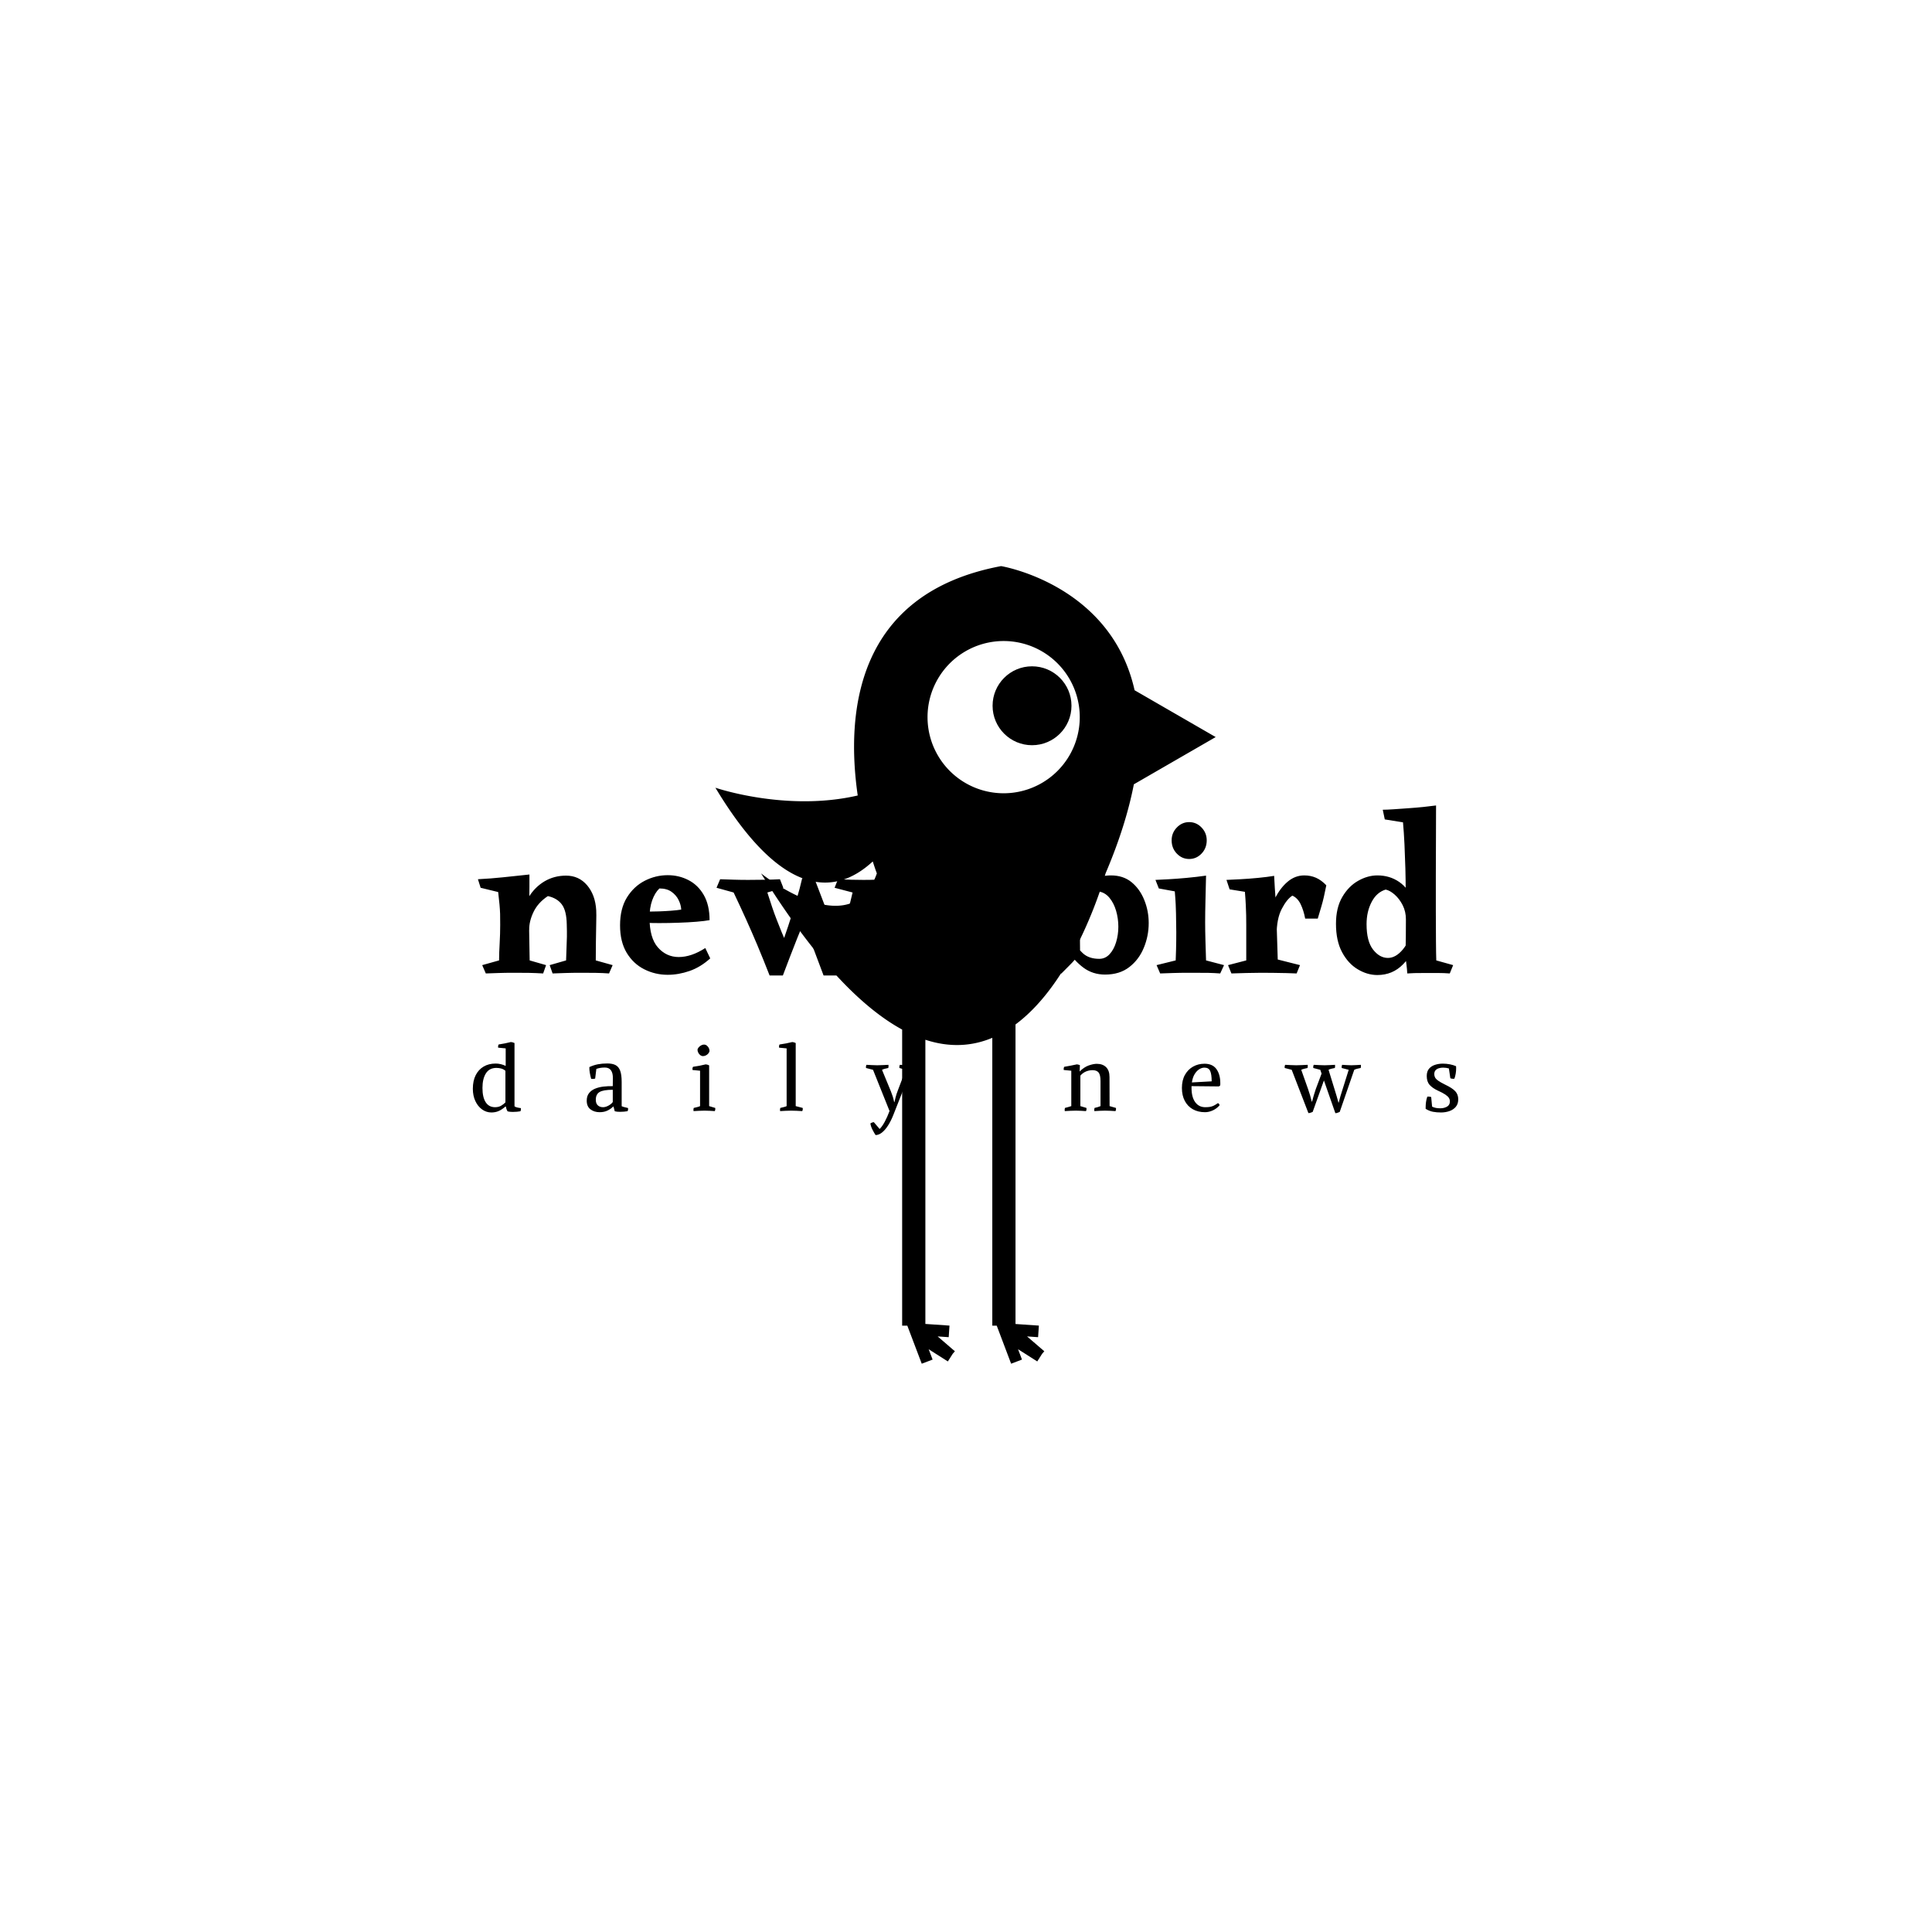 <svg xmlns="http://www.w3.org/2000/svg" version="1.1" xmlns:xlink="http://www.w3.org/1999/xlink" xmlns:svgjs="http://svgjs.dev/svgjs" width="1500" height="1500" viewBox="0 0 1500 1500"><rect width="1500" height="1500" fill="#ffffff"></rect><g transform="matrix(0.667,0,0,0.667,249.394,435.99)"><svg viewBox="0 0 396 248" data-background-color="#ffffff" preserveAspectRatio="xMidYMid meet" height="939" width="1500" xmlns="http://www.w3.org/2000/svg" xmlns:xlink="http://www.w3.org/1999/xlink"><g id="tight-bounds" transform="matrix(1,0,0,1,0.24,0.4)"><svg viewBox="0 0 395.52 247.2" height="247.2" width="395.52"><g><svg></svg></g><g><svg viewBox="0 0 395.52 247.2" height="247.2" width="395.52"><mask id="95a98975-5c6d-4d17-9c80-8aabce87812a"><rect width="640" height="400" fill="white"></rect><g transform="matrix(1,0,0,1,39.552,69.055)"><svg viewBox="0 0 316.416 109.091" height="109.091" width="316.416"><g><svg viewBox="0 0 316.416 109.091" height="109.091" width="316.416"><g><svg viewBox="0 0 316.416 109.091" height="109.091" width="316.416"><g><svg viewBox="0 0 316.416 109.091" height="109.091" width="316.416"><g id="SvgjsG1587"><svg viewBox="0 0 316.416 109.091" height="109.091" width="316.416" id="SvgjsSvg1586"><g><svg viewBox="0 0 316.416 63.396" height="63.396" width="316.416"><g transform="matrix(1,0,0,1,0,0)"><svg width="316.416" viewBox="-3.4 -41.35 224.83 45.85" height="63.396" data-palette-color="#000000"><path d="M20.2-21.75L20.2-21.75Q23.05-21.75 24.88-19.6 26.7-17.45 26.9-14.05L26.9-14.05Q26.95-13.15 26.9-11.23 26.85-9.3 26.83-7.05 26.8-4.8 26.8-2.9L26.8-2.9 30.55-1.85 29.75 0Q28.45-0.1 26.8-0.13 25.15-0.15 23.55-0.15L23.55-0.15Q21.6-0.15 20.05-0.1 18.5-0.05 17.2 0L17.2 0 16.55-1.85 20.2-2.9Q20.25-4.6 20.3-5.78 20.35-6.95 20.38-8.13 20.4-9.3 20.35-10.9L20.35-10.9Q20.3-13.95 19.25-15.35 18.2-16.75 16.15-17.2L16.15-17.2Q13.95-15.75 12.95-13.65 11.95-11.55 12-9.65L12-9.65 10.15-11.85Q10.5-14.7 11.88-16.95 13.25-19.2 15.4-20.48 17.55-21.75 20.2-21.75ZM12.05-22L12.05-22Q12.05-20.35 12.05-19.33 12.05-18.3 12.03-17.28 12-16.25 11.9-14.55L11.9-14.55 12.1-2.9 15.75-1.85 15.1 0Q13.4-0.1 11.9-0.13 10.4-0.15 8.6-0.15L8.6-0.15Q6.65-0.15 5.23-0.1 3.8-0.05 2.35 0L2.35 0 1.55-1.85 5.3-2.9Q5.3-4.5 5.43-6.68 5.55-8.85 5.55-10.8L5.55-10.8Q5.55-12.25 5.53-13.23 5.5-14.2 5.4-15.28 5.3-16.35 5.1-18.1L5.1-18.1 1.2-19.05 0.6-20.95Q3.55-21.1 6.18-21.38 8.8-21.65 12.05-22ZM42.8-21.85L42.8-21.85Q45.3-21.85 47.42-20.75 49.55-19.65 50.82-17.43 52.1-15.2 52.1-11.85L52.1-11.85Q51-11.65 49.2-11.5 47.4-11.35 45.25-11.28 43.1-11.2 40.95-11.2L40.95-11.2Q39.35-11.2 38.2-11.25 37.05-11.3 36.65-11.35L36.65-11.35 36.65-13.75Q37.2-13.75 38.32-13.75 39.45-13.75 40.85-13.8 42.25-13.85 43.57-13.95 44.9-14.05 45.8-14.2L45.8-14.2Q45.75-15.25 45.22-16.32 44.7-17.4 43.65-18.15 42.6-18.9 40.95-18.9L40.95-18.9Q39.95-17.95 39.35-16.28 38.75-14.6 38.75-12.4L38.75-12.4Q38.75-7.9 40.62-5.78 42.5-3.65 45.25-3.65L45.25-3.65Q48.05-3.65 51.15-5.65L51.15-5.65 52.25-3.35Q50.1-1.4 47.65-0.55 45.2 0.3 42.8 0.3L42.8 0.3Q40 0.3 37.57-0.93 35.15-2.15 33.67-4.6 32.2-7.05 32.2-10.7L32.2-10.7Q32.2-14.4 33.72-16.88 35.25-19.35 37.67-20.6 40.1-21.85 42.8-21.85ZM67.75-20.95L67.75-20.95 68.5-19.05 64.95-18Q65.55-16.15 66.02-14.73 66.5-13.3 67-12.03 67.5-10.75 68.09-9.28 68.7-7.8 69.59-5.85L69.59-5.85Q69.59-5.35 69.09-4.33 68.59-3.3 67.9-2.2 67.2-1.1 66.52-0.33 65.84 0.45 65.45 0.45L65.45 0.45Q64-3.25 62.75-6.23 61.5-9.2 60.22-12.03 58.95-14.85 57.45-18L57.45-18 53.65-19.05 54.45-20.95Q55.95-20.9 57.45-20.85 58.95-20.8 60.65-20.8L60.65-20.8Q65.05-20.8 67.75-20.95ZM72.7-21.2L72.7-21.2 75.4-21.15 74.95-15.85Q73.2-11.9 71.55-7.73 69.9-3.55 68.4 0.45L68.4 0.45 65.45 0.45Q66.5-1.9 67.55-4.73 68.59-7.55 69.57-10.5 70.55-13.45 71.37-16.2 72.2-18.95 72.7-21.2ZM71.45-13.75L75.4-21.15Q76.7-17.7 77.7-15.13 78.7-12.55 79.67-10.18 80.65-7.8 81.84-4.9L81.84-4.9Q81.84-4.4 81.34-3.5 80.84-2.6 80.09-1.7 79.34-0.8 78.62-0.18 77.9 0.45 77.45 0.45L77.45 0.45Q76.3-2.65 75.42-4.95 74.55-7.25 73.65-9.3 72.75-11.35 71.45-13.75L71.45-13.75ZM91.5-20.95L91.5-20.95 92.34-19.05 88.25-18Q86.75-14.65 85.42-11.68 84.09-8.7 82.87-5.78 81.65-2.85 80.34 0.45L80.34 0.45 77.45 0.45Q79.2-3.55 81-8.3 82.8-13.05 83.9-18L83.9-18 79.9-19.05 80.65-20.95Q83.75-20.8 86.3-20.8L86.3-20.8Q88-20.8 89.07-20.85 90.15-20.9 91.5-20.95ZM94.14-1.3L94.14-1.3Q94.54-3.2 94.82-4.48 95.09-5.75 95.29-7.25L95.29-7.25 97.79-7.25 98.59-3.35Q99.24-2.8 100.14-2.5 101.04-2.2 101.94-2.2L101.94-2.2Q103.19-2.2 104.17-2.8 105.14-3.4 105.14-4.65L105.14-4.65Q105.14-5.7 104.37-6.38 103.59-7.05 102.39-7.58 101.19-8.1 99.84-8.63 98.49-9.15 97.29-9.95 96.09-10.75 95.32-11.95 94.54-13.15 94.54-15L94.54-15Q94.54-17.55 95.79-19.03 97.04-20.5 99.07-21.15 101.09-21.8 103.34-21.8L103.34-21.8Q105.09-21.8 106.99-21.4 108.89-21 110.44-20.25L110.44-20.25Q110.04-18.5 109.72-17.15 109.39-15.8 109.14-14.5L109.14-14.5 106.54-14.55 105.89-17.95Q104.99-19.15 102.94-19.15L102.94-19.15Q101.84-19.15 100.92-18.65 99.99-18.15 99.99-17L99.99-17Q99.99-15.9 100.79-15.23 101.59-14.55 102.87-14.05 104.14-13.55 105.59-12.98 107.04-12.4 108.32-11.55 109.59-10.7 110.39-9.38 111.19-8.05 111.19-6L111.19-6Q111.19-3.6 109.89-2.18 108.59-0.75 106.44-0.13 104.29 0.5 101.79 0.5L101.79 0.5Q99.89 0.5 97.94 0.1 95.99-0.3 94.14-1.3ZM134.39-37.25L134.39-37.25Q134.34-35.85 134.34-34.38 134.34-32.9 134.34-31.45L134.34-31.45Q134.34-28.85 134.36-26.75 134.39-24.65 134.41-22.58 134.44-20.5 134.44-17.9L134.44-17.9Q134.44-16.85 134.44-14.93 134.44-13 134.44-10.85 134.44-8.7 134.46-6.85 134.49-5 134.49-4.1L134.49-4.1 133.39-3.15Q132.84-2.5 132.01-1.68 131.19-0.85 130.34 0L130.34 0 127.24 0Q127.34-1.3 127.39-3.4 127.44-5.5 127.49-8 127.54-10.5 127.56-13.05 127.59-15.6 127.61-17.85 127.64-20.1 127.64-21.7L127.64-21.7Q127.64-24.65 127.49-27.4 127.34-30.15 126.99-33.55L126.99-33.55 122.99-34.2 122.54-36.35Q123.39-36.4 124.86-36.45 126.34-36.5 128.09-36.63 129.84-36.75 131.51-36.9 133.19-37.05 134.39-37.25ZM141.34-21.8L141.34-21.8Q144.09-21.8 145.94-20.28 147.79-18.75 148.76-16.32 149.74-13.9 149.74-11.2L149.74-11.2Q149.74-8.35 148.66-5.73 147.59-3.1 145.44-1.43 143.29 0.25 140.04 0.25L140.04 0.25Q137.29 0.25 135.21-1.3 133.14-2.85 131.64-5.25L131.64-5.25 132.94-7.35Q133.74-5.75 135.09-4.5 136.44-3.25 138.74-3.25L138.74-3.25Q140.09-3.25 141.04-4.28 141.99-5.3 142.49-6.95 142.99-8.6 142.99-10.4L142.99-10.4Q142.99-12.2 142.49-13.93 141.99-15.65 140.99-16.85 139.99-18.05 138.49-18.25L138.49-18.25Q136.94-18 135.69-15.93 134.44-13.85 134.44-10.2L134.44-10.2 132.99-14.55Q133.49-16.5 134.56-18.15 135.64-19.8 137.34-20.8 139.04-21.8 141.34-21.8ZM162.49-21.75L162.49-21.75Q162.44-18.85 162.36-16.2 162.29-13.55 162.29-11.4L162.29-11.4Q162.29-9.55 162.36-7.15 162.44-4.75 162.49-2.9L162.49-2.9 166.49-1.85 165.64 0Q164.34-0.1 163.01-0.13 161.69-0.15 159.04-0.15L159.04-0.15Q156.59-0.15 155.21-0.1 153.84-0.05 152.29 0L152.29 0 151.49-1.85 155.74-2.9Q155.84-5.4 155.86-7.25 155.89-9.1 155.84-11.3L155.84-11.3Q155.84-12.45 155.81-13.35 155.79-14.25 155.74-15.38 155.69-16.5 155.54-18.25L155.54-18.25 151.99-18.9 151.24-20.8Q152.39-20.85 154.21-20.95 156.04-21.05 158.19-21.25 160.34-21.45 162.49-21.75ZM158.74-25.45L158.74-25.45Q157.14-25.45 155.99-26.65 154.84-27.85 154.84-29.6L154.84-29.6Q154.84-31.25 155.99-32.45 157.14-33.65 158.74-33.65L158.74-33.65Q160.34-33.65 161.49-32.45 162.64-31.25 162.64-29.6L162.64-29.6Q162.64-27.85 161.49-26.65 160.34-25.45 158.74-25.45ZM177.63-21.7L177.63-21.7Q177.68-20.55 177.78-19 177.88-17.45 177.98-16.18 178.08-14.9 178.08-14.45L178.08-14.45 178.43-3.1 183.38-1.85 182.63 0Q181.78-0.05 180.38-0.08 178.98-0.1 177.48-0.13 175.98-0.15 174.78-0.15L174.78-0.15Q173.23-0.15 171.43-0.1 169.63-0.05 168.13 0L168.13 0 167.38-1.85 171.43-2.9Q171.43-5.15 171.43-6.93 171.43-8.7 171.43-10.8L171.43-10.8Q171.43-11.95 171.41-12.93 171.38-13.9 171.33-15.13 171.28-16.35 171.13-18.15L171.13-18.15 167.73-18.7 167.03-20.8Q168.18-20.85 170.11-20.95 172.03-21.05 174.08-21.25 176.13-21.45 177.63-21.7ZM184.33-21.8L184.33-21.8Q185.73-21.8 186.93-21.28 188.13-20.75 189.23-19.6L189.23-19.6Q188.93-18.1 188.68-17 188.43-15.9 188.11-14.83 187.78-13.75 187.33-12.2L187.33-12.2 184.53-12.2Q184.18-14.05 183.51-15.43 182.83-16.8 181.68-17.3L181.68-17.3Q180.43-16.5 179.31-14.33 178.18-12.15 178.18-8.55L178.18-8.55 176.23-11.45Q176.63-14.25 177.78-16.6 178.93-18.95 180.61-20.38 182.28-21.8 184.33-21.8ZM213.63-37.35L213.63-37.35Q213.63-34.15 213.61-30.35 213.58-26.55 213.58-21.7L213.58-21.7Q213.58-17.65 213.58-13.88 213.58-10.1 213.61-7.23 213.63-4.35 213.68-2.9L213.68-2.9 217.43-1.85 216.68 0Q215.38-0.1 214.13-0.1 212.88-0.1 211.08-0.1L211.08-0.1Q209.73-0.1 208.83-0.08 207.93-0.05 207.23 0L207.23 0Q207.18-1 207.06-1.88 206.93-2.75 206.83-3.7L206.83-3.7Q206.88-5.95 206.91-8.2 206.93-10.45 206.93-12.55L206.93-12.55Q206.93-14 206.93-15.4 206.93-16.8 206.88-18.3L206.88-18.3Q206.88-20.6 206.81-23.3 206.73-26 206.61-28.7 206.48-31.4 206.28-33.6L206.28-33.6 202.23-34.25 201.78-36.4Q202.63-36.4 204.13-36.5 205.63-36.6 207.41-36.73 209.18-36.85 210.83-37.02 212.48-37.2 213.63-37.35ZM200.58-21.8L200.58-21.8Q203.33-21.8 205.43-20.35 207.53-18.9 208.48-16.25L208.48-16.25 206.93-12Q206.93-13.75 206.21-15.18 205.48-16.6 204.43-17.53 203.38-18.45 202.43-18.65L202.43-18.65Q200.43-18.05 199.31-15.9 198.18-13.75 198.18-10.95L198.18-10.95Q198.18-7.15 199.63-5.3 201.08-3.45 202.93-3.45L202.93-3.45Q204.68-3.45 206.26-5.35 207.83-7.25 208.43-10.35L208.43-10.35 209.98-8.1Q208.63-4.45 206.31-2.05 203.98 0.35 200.58 0.35L200.58 0.35Q198.33 0.35 196.21-0.93 194.08-2.2 192.73-4.73 191.38-7.25 191.38-11.05L191.38-11.05Q191.38-14.6 192.78-17 194.18-19.4 196.31-20.6 198.43-21.8 200.58-21.8Z" opacity="1" transform="matrix(1,0,0,1,0,0)" fill="black" class="wordmark-text-0" id="SvgjsPath1585" stroke-width="7" stroke="black" stroke-linejoin="round"></path></svg></g></svg></g><g transform="matrix(1,0,0,1,3.5,76.027)"><svg viewBox="0 0 309.416 33.064" height="33.064" width="309.416"><g transform="matrix(1,0,0,1,0,0)"><svg width="309.416" viewBox="-2 -41.8 550.86 59.25" height="33.064" data-palette-color="#89939e"><path d="M12.2 1L12.2 1Q9.4 1 7.08-0.68 4.75-2.35 3.38-5.3 2-8.25 2-12.05L2-12.05Q2-16.4 3.55-19.5 5.1-22.6 7.93-24.28 10.75-25.95 14.6-25.95L14.6-25.95Q16-25.95 17.43-25.6 18.85-25.25 19.95-24.7L19.95-24.7 20.1-24.7 20.1-34.3 15.95-34.7Q15.8-35.7 16.2-36.45L16.2-36.45Q19.8-37 22.95-37.8L22.95-37.8Q23.9-37.75 24.95-37.25L24.95-37.25 24.95-2.4Q25.4-2 26.45-1.75 27.5-1.5 28.45-1.4L28.45-1.4Q28.6-0.45 28.2 0.35L28.2 0.35Q27.4 0.5 26.28 0.6 25.15 0.7 24 0.7L24 0.7Q22.35 0.7 21.15 0.4L21.15 0.4Q20.75-0.25 20.53-0.9 20.3-1.55 20.2-2.25L20.2-2.25 19.95-2.25Q17.85-0.45 16.07 0.28 14.3 1 12.2 1ZM14.25-1.9L14.25-1.9Q16.2-1.9 17.6-2.73 19-3.55 19.95-4.55L19.95-4.55 19.95-21.95Q19-22.8 17.73-23.18 16.45-23.55 15-23.55L15-23.55Q11.1-23.55 9.2-20.55 7.3-17.55 7.3-12.5L7.3-12.5Q7.3-7.35 9.08-4.63 10.85-1.9 14.25-1.9ZM71.84 0.85L71.84 0.85Q68.84 0.85 66.79-0.73 64.74-2.3 64.74-5.5L64.74-5.5Q64.74-8 65.97-9.6 67.19-11.2 69.27-12.08 71.34-12.95 73.89-13.25 76.44-13.55 79.09-13.5L79.09-13.5 79.14-17.9Q79.19-20.7 78.09-22.23 76.99-23.75 74.74-23.75L74.74-23.75Q73.49-23.75 72.34-23.58 71.19-23.4 70.04-23L70.04-23 69.39-17.7Q68.99-17.5 68.29-17.48 67.59-17.45 67.19-17.5L67.19-17.5Q66.74-19.15 66.44-20.8 66.14-22.45 66.19-24L66.19-24Q68.54-25.1 70.92-25.55 73.29-26 76.09-26L76.09-26Q78.89-26 80.62-25.1 82.34-24.2 83.17-22 83.99-19.8 83.99-15.85L83.99-15.85 83.99-2.45Q84.84-2.05 85.74-1.88 86.64-1.7 87.49-1.45L87.49-1.45Q87.64-0.5 87.24 0.3L87.24 0.3Q86.44 0.45 85.32 0.55 84.19 0.65 83.04 0.65L83.04 0.65Q81.39 0.65 80.19 0.35L80.19 0.35 79.49-2.25 79.29-2.25Q78.04-0.95 76.19-0.05 74.34 0.85 71.84 0.85ZM73.74-1.9L73.74-1.9Q75.14-1.9 76.74-2.78 78.34-3.65 79.09-4.75L79.09-4.75 79.09-11.5Q73.94-11.5 71.84-10.28 69.74-9.05 69.74-6L69.74-6Q69.74-3.95 70.84-2.93 71.94-1.9 73.74-1.9ZM132.18-24.95L132.18-2.5 135.53-1.5Q135.68-0.55 135.28 0.25L135.28 0.25Q133.93 0.15 132.51 0.08 131.08 0 129.68 0L129.68 0Q128.28 0 126.63 0.08 124.98 0.15 123.58 0.25L123.58 0.25Q123.43-0.7 123.68-1.5L123.68-1.5Q124.63-1.75 125.56-1.95 126.48-2.15 127.18-2.5L127.18-2.5 127.18-22 123.03-22.4Q122.88-23.4 123.28-24.15L123.28-24.15Q125.08-24.4 126.91-24.75 128.73-25.1 130.28-25.5L130.28-25.5Q130.78-25.45 131.23-25.33 131.68-25.2 132.18-24.95L132.18-24.95ZM128.83-30.05L128.83-30.05Q127.98-30.05 127.28-30.6 126.58-31.15 126.18-31.95 125.78-32.75 125.78-33.45L125.78-33.45Q125.78-34.1 126.33-34.77 126.88-35.45 127.71-35.93 128.53-36.4 129.33-36.4L129.33-36.4Q130.23-36.4 130.93-35.83 131.63-35.25 132.01-34.48 132.38-33.7 132.38-33L132.38-33Q132.38-32.35 131.86-31.65 131.33-30.95 130.51-30.5 129.68-30.05 128.83-30.05ZM179.87-37.25L179.87-2.5 183.72-1.5Q183.87-0.55 183.47 0.25L183.47 0.25Q182.12 0.15 180.45 0.08 178.77 0 177.37 0L177.37 0Q175.97 0 174.32 0.08 172.67 0.15 171.27 0.25L171.27 0.25Q171.12-0.7 171.37-1.5L171.37-1.5Q172.32-1.75 173.25-1.95 174.17-2.15 174.87-2.5L174.87-2.5 174.87-34.3 170.72-34.7Q170.57-35.7 170.97-36.45L170.97-36.45Q172.77-36.7 174.6-37.05 176.42-37.4 177.97-37.8L177.97-37.8Q178.47-37.75 178.92-37.63 179.37-37.5 179.87-37.25L179.87-37.25ZM223.86 13.45L223.86 13.45Q223.01 12.15 222.14 10.45 221.26 8.75 221.01 7.05L221.01 7.05Q221.31 6.8 221.89 6.58 222.46 6.35 222.91 6.35L222.91 6.35 226.11 10.1Q227.46 8.8 228.89 6.18 230.31 3.55 231.56 0.2L231.56 0.2 222.46-22.5 218.61-23.5Q218.46-24.45 218.86-25.25L218.86-25.25Q220.21-25.2 221.79-25.1 223.36-25 224.76-25L224.76-25Q226.21-25 227.89-25.1 229.56-25.2 230.96-25.25L230.96-25.25Q231.11-24.3 230.86-23.5L230.86-23.5Q229.96-23.3 229.09-23.1 228.21-22.9 227.41-22.5L227.41-22.5 231.56-12.45Q231.81-11.85 232.31-10.63 232.81-9.4 233.31-7.85 233.81-6.3 234.11-4.7L234.11-4.7 234.26-4.7Q234.56-5.85 234.91-7.38 235.26-8.9 236.21-11.35L236.21-11.35 240.46-22.5 237.01-23.5Q236.86-24.45 237.26-25.25L237.26-25.25Q238.61-25.2 239.69-25.1 240.76-25 242.16-25L242.16-25Q243.61-25 244.61-25.1 245.61-25.2 247.01-25.25L247.01-25.25Q247.16-24.3 246.91-23.5L246.91-23.5Q246.01-23.3 245.09-23.1 244.16-22.9 243.46-22.5L243.46-22.5 233.66 2.35Q232.36 5.65 230.76 8.15 229.16 10.65 227.41 12.05 225.66 13.45 223.86 13.45ZM336.44-25.05L336.29-21.65 336.34-21.6Q338.74-24 341.29-24.9 343.84-25.8 345.74-25.8L345.74-25.8Q348.99-25.8 350.87-23.95 352.74-22.1 352.74-18.55L352.74-18.55 352.79-2.5 356.29-1.5Q356.44-0.55 356.04 0.25L356.04 0.25Q354.69 0.15 353.19 0.08 351.69 0 350.29 0L350.29 0Q348.89 0 347.34 0.08 345.79 0.15 344.39 0.25L344.39 0.25Q344.24-0.7 344.49-1.5L344.49-1.5Q345.49-1.7 346.27-1.95 347.04-2.2 347.79-2.5L347.79-2.5 347.79-16.3Q347.79-19.7 346.74-21 345.69-22.3 343.39-22.3L343.39-22.3Q341.54-22.3 339.79-21.58 338.04-20.85 336.69-19.3L336.69-19.3 336.69-2.5 340.04-1.5Q340.19-0.55 339.79 0.25L339.79 0.25Q338.44 0.15 337.02 0.08 335.59 0 334.19 0L334.19 0Q332.79 0 331.14 0.08 329.49 0.15 328.09 0.25L328.09 0.25Q327.94-0.7 328.19-1.5L328.19-1.5Q329.09-1.75 329.99-1.98 330.89-2.2 331.69-2.5L331.69-2.5 331.69-22 327.54-22.4Q327.39-23.4 327.79-24.15L327.79-24.15Q329.64-24.45 331.39-24.8 333.14-25.15 334.74-25.5L334.74-25.5Q335.59-25.45 336.44-25.05L336.44-25.05ZM397.93-13.5L397.93-12.5Q397.93-7.45 399.96-4.67 401.98-1.9 405.48-1.9L405.48-1.9Q407.03-1.9 408.08-2.08 409.13-2.25 410.16-2.75 411.18-3.25 412.48-4.15L412.48-4.15Q413.28-3.8 413.38-2.95L413.38-2.95Q411.83-1.15 409.68-0.15 407.53 0.85 405.33 0.85L405.33 0.85Q401.53 0.85 398.68-0.75 395.83-2.35 394.23-5.35 392.63-8.35 392.63-12.5L392.63-12.5Q392.63-16.75 394.31-19.73 395.98-22.7 398.81-24.28 401.63-25.85 405.08-25.85L405.08-25.85Q409.53-25.85 411.66-22.88 413.78-19.9 413.78-15.2L413.78-15.2Q413.78-14.85 413.78-14.55 413.78-14.25 413.73-13.9L413.73-13.9 413.03-13.35 397.93-13.5ZM405.03-23.7L405.03-23.7Q403.58-23.7 402.16-22.8 400.73-21.9 399.63-20.1 398.53-18.3 398.13-15.55L398.13-15.55 409.03-16.15Q409.03-20 408.21-21.85 407.38-23.7 405.03-23.7ZM477.17 1.4L470.87-16.65 464.67 0.7Q464.32 0.9 463.55 1.13 462.77 1.35 462.32 1.35L462.32 1.35 453.12-22.5 449.27-23.5Q449.12-24.45 449.52-25.25L449.52-25.25Q450.87-25.2 452.55-25.1 454.22-25 455.62-25L455.62-25Q457.07-25 458.8-25.1 460.52-25.2 461.92-25.25L461.92-25.25Q462.07-24.3 461.82-23.5L461.82-23.5Q460.92-23.3 460-23.08 459.07-22.85 458.37-22.5L458.37-22.5 462.07-12.05Q462.67-10.35 463.22-8.5 463.77-6.65 464.17-4.95L464.17-4.95 464.32-4.95Q464.77-6.7 465.3-8.5 465.82-10.3 466.37-11.85L466.37-11.85 469.57-20.4 468.87-22.5 465.02-23.5Q464.87-24.45 465.27-25.25L465.27-25.25Q466.62-25.2 468.22-25.1 469.82-25 471.22-25L471.22-25Q472.67-25 474.12-25.1 475.57-25.2 476.97-25.25L476.97-25.25Q477.12-24.3 476.87-23.5L476.87-23.5Q475.97-23.3 475.02-23.1 474.07-22.9 473.42-22.5L473.42-22.5 476.77-11.6Q477.32-9.75 477.87-8 478.42-6.25 478.87-4.45L478.87-4.45 479.02-4.45Q479.42-6.15 479.92-7.83 480.42-9.5 480.97-11.2L480.97-11.2 484.52-22.5 480.67-23.5Q480.52-24.45 480.92-25.25L480.92-25.25Q482.27-25.2 483.4-25.1 484.52-25 485.92-25L485.92-25Q487.37-25 488.6-25.1 489.82-25.2 491.22-25.25L491.22-25.25Q491.37-24.3 491.12-23.5L491.12-23.5Q490.17-23.3 489.25-23.1 488.32-22.9 487.57-22.5L487.57-22.5 479.57 0.7Q479.22 0.9 478.42 1.15 477.62 1.4 477.17 1.4L477.17 1.4ZM529.96-7.5L530.46-2.2Q531.51-1.7 532.59-1.5 533.66-1.3 535.01-1.3L535.01-1.3Q537.06-1.3 538.66-2.2 540.26-3.1 540.26-5.1L540.26-5.1Q540.26-6.15 539.69-7.05 539.11-7.95 537.69-8.9 536.26-9.85 533.61-11.05L533.61-11.05Q530.71-12.4 529.11-14.18 527.51-15.95 527.51-19.1L527.51-19.1Q527.51-21.65 528.79-23.13 530.06-24.6 532.09-25.25 534.11-25.9 536.36-25.9L536.36-25.9Q538.31-25.9 540.24-25.53 542.16-25.15 543.66-24.5L543.66-24.5Q543.66-24.25 543.69-23.95 543.71-23.65 543.71-23.4L543.71-23.4Q543.71-20.35 542.76-17.65L542.76-17.65Q542.56-17.6 542.39-17.57 542.21-17.55 542.01-17.55L542.01-17.55Q541.26-17.55 540.51-17.85L540.51-17.85 539.71-23.25Q539.06-23.45 538.21-23.58 537.36-23.7 536.51-23.7L536.51-23.7Q535.36-23.7 534.24-23.38 533.11-23.05 532.39-22.28 531.66-21.5 531.66-20.1L531.66-20.1Q531.66-19.15 532.09-18.3 532.51-17.45 533.79-16.53 535.06-15.6 537.61-14.35L537.61-14.35Q541.61-12.45 543.24-10.68 544.86-8.9 544.86-6.25L544.86-6.25Q544.86-3.7 543.51-2.1 542.16-0.5 539.99 0.25 537.81 1 535.36 1L535.36 1Q533.01 1 530.99 0.63 528.96 0.25 526.91-1L526.91-1 526.91-1.85Q526.91-3.2 527.09-4.63 527.26-6.05 527.81-7.7L527.81-7.7Q528.11-7.75 528.31-7.75L528.31-7.75Q529.21-7.75 529.96-7.5L529.96-7.5Z" opacity="1" transform="matrix(1,0,0,1,0,0)" fill="black" class="slogan-text-1" id="SvgjsPath1584" stroke-width="7" stroke="black" stroke-linejoin="round"></path></svg></g></svg></g></svg></g></svg></g><g></g></svg></g></svg></g></svg></g></mask><g transform="matrix(1,0,0,1,39.552,69.055)"><svg viewBox="0 0 316.416 109.091" height="109.091" width="316.416"><g><svg viewBox="0 0 316.416 109.091" height="109.091" width="316.416"><g><svg viewBox="0 0 316.416 109.091" height="109.091" width="316.416"><g><svg viewBox="0 0 316.416 109.091" height="109.091" width="316.416"><g id="textblocktransform"><svg viewBox="0 0 316.416 109.091" height="109.091" width="316.416" id="textblock"><g><svg viewBox="0 0 316.416 63.396" height="63.396" width="316.416"><g transform="matrix(1,0,0,1,0,0)"><svg width="316.416" viewBox="-3.4 -41.35 224.83 45.85" height="63.396" data-palette-color="#000000"><path d="M20.2-21.75L20.2-21.75Q23.05-21.75 24.88-19.6 26.7-17.45 26.9-14.05L26.9-14.05Q26.95-13.15 26.9-11.23 26.85-9.3 26.83-7.05 26.8-4.8 26.8-2.9L26.8-2.9 30.55-1.85 29.75 0Q28.45-0.1 26.8-0.13 25.15-0.15 23.55-0.15L23.55-0.15Q21.6-0.15 20.05-0.1 18.5-0.05 17.2 0L17.2 0 16.55-1.85 20.2-2.9Q20.25-4.6 20.3-5.78 20.35-6.95 20.38-8.13 20.4-9.3 20.35-10.9L20.35-10.9Q20.3-13.95 19.25-15.35 18.2-16.75 16.15-17.2L16.15-17.2Q13.95-15.75 12.95-13.65 11.95-11.55 12-9.65L12-9.65 10.15-11.85Q10.5-14.7 11.88-16.95 13.25-19.2 15.4-20.48 17.55-21.75 20.2-21.75ZM12.05-22L12.05-22Q12.05-20.35 12.05-19.33 12.05-18.3 12.03-17.28 12-16.25 11.9-14.55L11.9-14.55 12.1-2.9 15.75-1.85 15.1 0Q13.4-0.1 11.9-0.13 10.4-0.15 8.6-0.15L8.6-0.15Q6.65-0.15 5.23-0.1 3.8-0.05 2.35 0L2.35 0 1.55-1.85 5.3-2.9Q5.3-4.5 5.43-6.68 5.55-8.85 5.55-10.8L5.55-10.8Q5.55-12.25 5.53-13.23 5.5-14.2 5.4-15.28 5.3-16.35 5.1-18.1L5.1-18.1 1.2-19.05 0.6-20.95Q3.55-21.1 6.18-21.38 8.8-21.65 12.05-22ZM42.8-21.85L42.8-21.85Q45.3-21.85 47.42-20.75 49.55-19.65 50.82-17.43 52.1-15.2 52.1-11.85L52.1-11.85Q51-11.65 49.2-11.5 47.4-11.35 45.25-11.28 43.1-11.2 40.95-11.2L40.95-11.2Q39.35-11.2 38.2-11.25 37.05-11.3 36.65-11.35L36.65-11.35 36.65-13.75Q37.2-13.75 38.32-13.75 39.45-13.75 40.85-13.8 42.25-13.85 43.57-13.95 44.9-14.05 45.8-14.2L45.8-14.2Q45.75-15.25 45.22-16.32 44.7-17.4 43.65-18.15 42.6-18.9 40.95-18.9L40.95-18.9Q39.95-17.95 39.35-16.28 38.75-14.6 38.75-12.4L38.75-12.4Q38.75-7.9 40.62-5.78 42.5-3.65 45.25-3.65L45.25-3.65Q48.05-3.65 51.15-5.65L51.15-5.65 52.25-3.35Q50.1-1.4 47.65-0.55 45.2 0.3 42.8 0.3L42.8 0.3Q40 0.3 37.57-0.93 35.15-2.15 33.67-4.6 32.2-7.05 32.2-10.7L32.2-10.7Q32.2-14.4 33.72-16.88 35.25-19.35 37.67-20.6 40.1-21.85 42.8-21.85ZM67.75-20.95L67.75-20.95 68.5-19.05 64.95-18Q65.55-16.15 66.02-14.73 66.5-13.3 67-12.03 67.5-10.75 68.09-9.28 68.7-7.8 69.59-5.85L69.59-5.85Q69.59-5.35 69.09-4.33 68.59-3.3 67.9-2.2 67.2-1.1 66.52-0.33 65.84 0.45 65.45 0.45L65.45 0.45Q64-3.25 62.75-6.23 61.5-9.2 60.22-12.03 58.95-14.85 57.45-18L57.45-18 53.65-19.05 54.45-20.95Q55.95-20.9 57.45-20.85 58.95-20.8 60.65-20.8L60.65-20.8Q65.05-20.8 67.75-20.95ZM72.7-21.2L72.7-21.2 75.4-21.15 74.95-15.85Q73.2-11.9 71.55-7.73 69.9-3.55 68.4 0.45L68.4 0.45 65.45 0.45Q66.5-1.9 67.55-4.73 68.59-7.55 69.57-10.5 70.55-13.45 71.37-16.2 72.2-18.95 72.7-21.2ZM71.45-13.75L75.4-21.15Q76.7-17.7 77.7-15.13 78.7-12.55 79.67-10.18 80.65-7.8 81.84-4.9L81.84-4.9Q81.84-4.4 81.34-3.5 80.84-2.6 80.09-1.7 79.34-0.8 78.62-0.18 77.9 0.45 77.45 0.45L77.45 0.45Q76.3-2.65 75.42-4.95 74.55-7.25 73.65-9.3 72.75-11.35 71.45-13.75L71.45-13.75ZM91.5-20.95L91.5-20.95 92.34-19.05 88.25-18Q86.75-14.65 85.42-11.68 84.09-8.7 82.87-5.78 81.65-2.85 80.34 0.45L80.34 0.45 77.45 0.45Q79.2-3.55 81-8.3 82.8-13.05 83.9-18L83.9-18 79.9-19.05 80.65-20.95Q83.75-20.8 86.3-20.8L86.3-20.8Q88-20.8 89.07-20.85 90.15-20.9 91.5-20.95ZM94.14-1.3L94.14-1.3Q94.54-3.2 94.82-4.48 95.09-5.75 95.29-7.25L95.29-7.25 97.79-7.25 98.59-3.35Q99.24-2.8 100.14-2.5 101.04-2.2 101.94-2.2L101.94-2.2Q103.19-2.2 104.17-2.8 105.14-3.4 105.14-4.65L105.14-4.65Q105.14-5.7 104.37-6.38 103.59-7.05 102.39-7.58 101.19-8.1 99.84-8.63 98.49-9.15 97.29-9.95 96.09-10.75 95.32-11.95 94.54-13.15 94.54-15L94.54-15Q94.54-17.55 95.79-19.03 97.04-20.5 99.07-21.15 101.09-21.8 103.34-21.8L103.34-21.8Q105.09-21.8 106.99-21.4 108.89-21 110.44-20.25L110.44-20.25Q110.04-18.5 109.72-17.15 109.39-15.8 109.14-14.5L109.14-14.5 106.54-14.55 105.89-17.95Q104.99-19.15 102.94-19.15L102.94-19.15Q101.84-19.15 100.92-18.65 99.99-18.15 99.99-17L99.99-17Q99.99-15.9 100.79-15.23 101.59-14.55 102.87-14.05 104.14-13.55 105.59-12.98 107.04-12.4 108.32-11.55 109.59-10.7 110.39-9.38 111.19-8.05 111.19-6L111.19-6Q111.19-3.6 109.89-2.18 108.59-0.75 106.44-0.13 104.29 0.5 101.79 0.5L101.79 0.5Q99.89 0.5 97.94 0.1 95.99-0.3 94.14-1.3ZM134.39-37.25L134.39-37.25Q134.34-35.85 134.34-34.38 134.34-32.9 134.34-31.45L134.34-31.45Q134.34-28.85 134.36-26.75 134.39-24.65 134.41-22.58 134.44-20.5 134.44-17.9L134.44-17.9Q134.44-16.85 134.44-14.93 134.44-13 134.44-10.85 134.44-8.7 134.46-6.85 134.49-5 134.49-4.1L134.49-4.1 133.39-3.15Q132.84-2.5 132.01-1.68 131.19-0.85 130.34 0L130.34 0 127.24 0Q127.34-1.3 127.39-3.4 127.44-5.5 127.49-8 127.54-10.5 127.56-13.05 127.59-15.6 127.61-17.85 127.64-20.1 127.64-21.7L127.64-21.7Q127.64-24.65 127.49-27.4 127.34-30.15 126.99-33.55L126.99-33.55 122.99-34.2 122.54-36.35Q123.39-36.4 124.86-36.45 126.34-36.5 128.09-36.63 129.84-36.75 131.51-36.9 133.19-37.05 134.39-37.25ZM141.34-21.8L141.34-21.8Q144.09-21.8 145.94-20.28 147.79-18.75 148.76-16.32 149.74-13.9 149.74-11.2L149.74-11.2Q149.74-8.35 148.66-5.73 147.59-3.1 145.44-1.43 143.29 0.25 140.04 0.25L140.04 0.25Q137.29 0.25 135.21-1.3 133.14-2.85 131.64-5.25L131.64-5.25 132.94-7.35Q133.74-5.75 135.09-4.5 136.44-3.25 138.74-3.25L138.74-3.25Q140.09-3.25 141.04-4.28 141.99-5.3 142.49-6.95 142.99-8.6 142.99-10.4L142.99-10.4Q142.99-12.2 142.49-13.93 141.99-15.65 140.99-16.85 139.99-18.05 138.49-18.25L138.49-18.25Q136.94-18 135.69-15.93 134.44-13.85 134.44-10.2L134.44-10.2 132.99-14.55Q133.49-16.5 134.56-18.15 135.64-19.8 137.34-20.8 139.04-21.8 141.34-21.8ZM162.49-21.75L162.49-21.75Q162.44-18.85 162.36-16.2 162.29-13.55 162.29-11.4L162.29-11.4Q162.29-9.55 162.36-7.15 162.44-4.75 162.49-2.9L162.49-2.9 166.49-1.85 165.64 0Q164.34-0.1 163.01-0.13 161.69-0.15 159.04-0.15L159.04-0.15Q156.59-0.15 155.21-0.1 153.84-0.05 152.29 0L152.29 0 151.49-1.85 155.74-2.9Q155.84-5.4 155.86-7.25 155.89-9.1 155.84-11.3L155.84-11.3Q155.84-12.45 155.81-13.35 155.79-14.25 155.74-15.38 155.69-16.5 155.54-18.25L155.54-18.25 151.99-18.9 151.24-20.8Q152.39-20.85 154.21-20.95 156.04-21.05 158.19-21.25 160.34-21.45 162.49-21.75ZM158.74-25.45L158.74-25.45Q157.14-25.45 155.99-26.65 154.84-27.85 154.84-29.6L154.84-29.6Q154.84-31.25 155.99-32.45 157.14-33.65 158.74-33.65L158.74-33.65Q160.34-33.65 161.49-32.45 162.64-31.25 162.64-29.6L162.64-29.6Q162.64-27.85 161.49-26.65 160.34-25.45 158.74-25.45ZM177.63-21.7L177.63-21.7Q177.68-20.55 177.78-19 177.88-17.45 177.98-16.18 178.08-14.9 178.08-14.45L178.08-14.45 178.43-3.1 183.38-1.85 182.63 0Q181.78-0.05 180.38-0.08 178.98-0.1 177.48-0.13 175.98-0.15 174.78-0.15L174.78-0.15Q173.23-0.15 171.43-0.1 169.63-0.05 168.13 0L168.13 0 167.38-1.85 171.43-2.9Q171.43-5.15 171.43-6.93 171.43-8.7 171.43-10.8L171.43-10.8Q171.43-11.95 171.41-12.93 171.38-13.9 171.33-15.13 171.28-16.35 171.13-18.15L171.13-18.15 167.73-18.7 167.03-20.8Q168.18-20.85 170.11-20.95 172.03-21.05 174.08-21.25 176.13-21.45 177.63-21.7ZM184.33-21.8L184.33-21.8Q185.73-21.8 186.93-21.28 188.13-20.75 189.23-19.6L189.23-19.6Q188.93-18.1 188.68-17 188.43-15.9 188.11-14.83 187.78-13.75 187.33-12.2L187.33-12.2 184.53-12.2Q184.18-14.05 183.51-15.43 182.83-16.8 181.68-17.3L181.68-17.3Q180.43-16.5 179.31-14.33 178.18-12.15 178.18-8.55L178.18-8.55 176.23-11.45Q176.63-14.25 177.78-16.6 178.93-18.95 180.61-20.38 182.28-21.8 184.33-21.8ZM213.63-37.35L213.63-37.35Q213.63-34.15 213.61-30.35 213.58-26.55 213.58-21.7L213.58-21.7Q213.58-17.65 213.58-13.88 213.58-10.1 213.61-7.23 213.63-4.35 213.68-2.9L213.68-2.9 217.43-1.85 216.68 0Q215.38-0.1 214.13-0.1 212.88-0.1 211.08-0.1L211.08-0.1Q209.73-0.1 208.83-0.08 207.93-0.05 207.23 0L207.23 0Q207.18-1 207.06-1.88 206.93-2.75 206.83-3.7L206.83-3.7Q206.88-5.95 206.91-8.2 206.93-10.45 206.93-12.55L206.93-12.55Q206.93-14 206.93-15.4 206.93-16.8 206.88-18.3L206.88-18.3Q206.88-20.6 206.81-23.3 206.73-26 206.61-28.7 206.48-31.4 206.28-33.6L206.28-33.6 202.23-34.25 201.78-36.4Q202.63-36.4 204.13-36.5 205.63-36.6 207.41-36.73 209.18-36.85 210.83-37.02 212.48-37.2 213.63-37.35ZM200.58-21.8L200.58-21.8Q203.33-21.8 205.43-20.35 207.53-18.9 208.48-16.25L208.48-16.25 206.93-12Q206.93-13.75 206.21-15.18 205.48-16.6 204.43-17.53 203.38-18.45 202.43-18.65L202.43-18.65Q200.43-18.05 199.31-15.9 198.18-13.75 198.18-10.95L198.18-10.95Q198.18-7.15 199.63-5.3 201.08-3.45 202.93-3.45L202.93-3.45Q204.68-3.45 206.26-5.35 207.83-7.25 208.43-10.35L208.43-10.35 209.98-8.1Q208.63-4.45 206.31-2.05 203.98 0.35 200.58 0.35L200.58 0.35Q198.33 0.35 196.21-0.93 194.08-2.2 192.73-4.73 191.38-7.25 191.38-11.05L191.38-11.05Q191.38-14.6 192.78-17 194.18-19.4 196.31-20.6 198.43-21.8 200.58-21.8Z" opacity="1" transform="matrix(1,0,0,1,0,0)" fill="#000000" class="wordmark-text-0" data-fill-palette-color="primary" id="text-0"></path></svg></g></svg></g><g transform="matrix(1,0,0,1,3.5,76.027)"><svg viewBox="0 0 309.416 33.064" height="33.064" width="309.416"><g transform="matrix(1,0,0,1,0,0)"><svg width="309.416" viewBox="-2 -41.8 550.86 59.25" height="33.064" data-palette-color="#89939e"><path d="M12.2 1L12.2 1Q9.4 1 7.08-0.68 4.75-2.35 3.38-5.3 2-8.25 2-12.05L2-12.05Q2-16.4 3.55-19.5 5.1-22.6 7.93-24.28 10.75-25.95 14.6-25.95L14.6-25.95Q16-25.95 17.43-25.6 18.85-25.25 19.95-24.7L19.95-24.7 20.1-24.7 20.1-34.3 15.95-34.7Q15.8-35.7 16.2-36.45L16.2-36.45Q19.8-37 22.95-37.8L22.95-37.8Q23.9-37.75 24.95-37.25L24.95-37.25 24.95-2.4Q25.4-2 26.45-1.75 27.5-1.5 28.45-1.4L28.45-1.4Q28.6-0.45 28.2 0.35L28.2 0.35Q27.4 0.5 26.28 0.6 25.15 0.7 24 0.7L24 0.7Q22.35 0.7 21.15 0.4L21.15 0.4Q20.75-0.25 20.53-0.9 20.3-1.55 20.2-2.25L20.2-2.25 19.95-2.25Q17.85-0.45 16.07 0.28 14.3 1 12.2 1ZM14.25-1.9L14.25-1.9Q16.2-1.9 17.6-2.73 19-3.55 19.95-4.55L19.95-4.55 19.95-21.95Q19-22.8 17.73-23.18 16.45-23.55 15-23.55L15-23.55Q11.1-23.55 9.2-20.55 7.3-17.55 7.3-12.5L7.3-12.5Q7.3-7.35 9.08-4.63 10.85-1.9 14.25-1.9ZM71.84 0.85L71.84 0.85Q68.84 0.85 66.79-0.73 64.74-2.3 64.74-5.5L64.74-5.5Q64.74-8 65.97-9.6 67.19-11.2 69.27-12.08 71.34-12.95 73.89-13.25 76.44-13.55 79.09-13.5L79.09-13.5 79.14-17.9Q79.19-20.7 78.09-22.23 76.99-23.75 74.74-23.75L74.74-23.75Q73.49-23.75 72.34-23.58 71.19-23.4 70.04-23L70.04-23 69.39-17.7Q68.99-17.5 68.29-17.48 67.59-17.45 67.19-17.5L67.19-17.5Q66.74-19.15 66.44-20.8 66.14-22.45 66.19-24L66.19-24Q68.54-25.1 70.92-25.55 73.29-26 76.09-26L76.09-26Q78.89-26 80.62-25.1 82.34-24.2 83.17-22 83.99-19.8 83.99-15.85L83.99-15.85 83.99-2.45Q84.84-2.05 85.74-1.88 86.64-1.7 87.49-1.45L87.49-1.45Q87.64-0.5 87.24 0.3L87.24 0.3Q86.44 0.45 85.32 0.55 84.19 0.65 83.04 0.65L83.04 0.65Q81.39 0.65 80.19 0.35L80.19 0.35 79.49-2.25 79.29-2.25Q78.04-0.95 76.19-0.05 74.34 0.85 71.84 0.85ZM73.74-1.9L73.74-1.9Q75.14-1.9 76.74-2.78 78.34-3.65 79.09-4.75L79.09-4.75 79.09-11.5Q73.94-11.5 71.84-10.28 69.74-9.05 69.74-6L69.74-6Q69.74-3.95 70.84-2.93 71.94-1.9 73.74-1.9ZM132.18-24.95L132.18-2.5 135.53-1.5Q135.68-0.55 135.28 0.25L135.28 0.25Q133.93 0.15 132.51 0.08 131.08 0 129.68 0L129.68 0Q128.28 0 126.63 0.08 124.98 0.15 123.58 0.25L123.58 0.25Q123.43-0.7 123.68-1.5L123.68-1.5Q124.63-1.75 125.56-1.95 126.48-2.15 127.18-2.5L127.18-2.5 127.18-22 123.03-22.4Q122.88-23.4 123.28-24.15L123.28-24.15Q125.08-24.4 126.91-24.75 128.73-25.1 130.28-25.5L130.28-25.5Q130.78-25.45 131.23-25.33 131.68-25.2 132.18-24.95L132.18-24.95ZM128.83-30.05L128.83-30.05Q127.98-30.05 127.28-30.6 126.58-31.15 126.18-31.95 125.78-32.75 125.78-33.45L125.78-33.45Q125.78-34.1 126.33-34.77 126.88-35.45 127.71-35.93 128.53-36.4 129.33-36.4L129.33-36.4Q130.23-36.4 130.93-35.83 131.63-35.25 132.01-34.48 132.38-33.7 132.38-33L132.38-33Q132.38-32.35 131.86-31.65 131.33-30.95 130.51-30.5 129.68-30.05 128.83-30.05ZM179.87-37.25L179.87-2.5 183.72-1.5Q183.87-0.55 183.47 0.25L183.47 0.25Q182.12 0.15 180.45 0.08 178.77 0 177.37 0L177.37 0Q175.97 0 174.32 0.08 172.67 0.15 171.27 0.25L171.27 0.25Q171.12-0.7 171.37-1.5L171.37-1.5Q172.32-1.75 173.25-1.95 174.17-2.15 174.87-2.5L174.87-2.5 174.87-34.3 170.72-34.7Q170.57-35.7 170.97-36.45L170.97-36.45Q172.77-36.7 174.6-37.05 176.42-37.4 177.97-37.8L177.97-37.8Q178.47-37.75 178.92-37.63 179.37-37.5 179.87-37.25L179.87-37.25ZM223.86 13.45L223.86 13.45Q223.01 12.15 222.14 10.45 221.26 8.75 221.01 7.05L221.01 7.05Q221.31 6.8 221.89 6.58 222.46 6.35 222.91 6.35L222.91 6.35 226.11 10.1Q227.46 8.8 228.89 6.18 230.31 3.55 231.56 0.2L231.56 0.2 222.46-22.5 218.61-23.5Q218.46-24.45 218.86-25.25L218.86-25.25Q220.21-25.2 221.79-25.1 223.36-25 224.76-25L224.76-25Q226.21-25 227.89-25.1 229.56-25.2 230.96-25.25L230.96-25.25Q231.11-24.3 230.86-23.5L230.86-23.5Q229.96-23.3 229.09-23.1 228.21-22.9 227.41-22.5L227.41-22.5 231.56-12.45Q231.81-11.85 232.31-10.63 232.81-9.4 233.31-7.85 233.81-6.3 234.11-4.7L234.11-4.7 234.26-4.7Q234.56-5.85 234.91-7.38 235.26-8.9 236.21-11.35L236.21-11.35 240.46-22.5 237.01-23.5Q236.86-24.45 237.26-25.25L237.26-25.25Q238.61-25.2 239.69-25.1 240.76-25 242.16-25L242.16-25Q243.61-25 244.61-25.1 245.61-25.2 247.01-25.25L247.01-25.25Q247.16-24.3 246.91-23.5L246.91-23.5Q246.01-23.3 245.09-23.1 244.16-22.9 243.46-22.5L243.46-22.5 233.66 2.35Q232.36 5.65 230.76 8.15 229.16 10.65 227.41 12.05 225.66 13.45 223.86 13.45ZM336.44-25.05L336.29-21.65 336.34-21.6Q338.74-24 341.29-24.9 343.84-25.8 345.74-25.8L345.74-25.8Q348.99-25.8 350.87-23.95 352.74-22.1 352.74-18.55L352.74-18.55 352.79-2.5 356.29-1.5Q356.44-0.55 356.04 0.25L356.04 0.25Q354.69 0.15 353.19 0.08 351.69 0 350.29 0L350.29 0Q348.89 0 347.34 0.08 345.79 0.15 344.39 0.25L344.39 0.25Q344.24-0.7 344.49-1.5L344.49-1.5Q345.49-1.7 346.27-1.95 347.04-2.2 347.79-2.5L347.79-2.5 347.79-16.3Q347.79-19.7 346.74-21 345.69-22.3 343.39-22.3L343.39-22.3Q341.54-22.3 339.79-21.58 338.04-20.85 336.69-19.3L336.69-19.3 336.69-2.5 340.04-1.5Q340.19-0.55 339.79 0.25L339.79 0.25Q338.44 0.15 337.02 0.08 335.59 0 334.19 0L334.19 0Q332.79 0 331.14 0.08 329.49 0.15 328.09 0.25L328.09 0.25Q327.94-0.7 328.19-1.5L328.19-1.5Q329.09-1.75 329.99-1.98 330.89-2.2 331.69-2.5L331.69-2.5 331.69-22 327.54-22.4Q327.39-23.4 327.79-24.15L327.79-24.15Q329.64-24.45 331.39-24.8 333.14-25.15 334.74-25.5L334.74-25.5Q335.59-25.45 336.44-25.05L336.44-25.05ZM397.93-13.5L397.93-12.5Q397.93-7.45 399.96-4.67 401.98-1.9 405.48-1.9L405.48-1.9Q407.03-1.9 408.08-2.08 409.13-2.25 410.16-2.75 411.18-3.25 412.48-4.15L412.48-4.15Q413.28-3.8 413.38-2.95L413.38-2.95Q411.83-1.15 409.68-0.15 407.53 0.85 405.33 0.85L405.33 0.85Q401.53 0.85 398.68-0.75 395.83-2.35 394.23-5.35 392.63-8.35 392.63-12.5L392.63-12.5Q392.63-16.75 394.31-19.73 395.98-22.7 398.81-24.28 401.63-25.85 405.08-25.85L405.08-25.85Q409.53-25.85 411.66-22.88 413.78-19.9 413.78-15.2L413.78-15.2Q413.78-14.85 413.78-14.55 413.78-14.25 413.73-13.9L413.73-13.9 413.03-13.35 397.93-13.5ZM405.03-23.7L405.03-23.7Q403.58-23.7 402.16-22.8 400.73-21.9 399.63-20.1 398.53-18.3 398.13-15.55L398.13-15.55 409.03-16.15Q409.03-20 408.21-21.85 407.38-23.7 405.03-23.7ZM477.17 1.4L470.87-16.65 464.67 0.7Q464.32 0.9 463.55 1.13 462.77 1.35 462.32 1.35L462.32 1.35 453.12-22.5 449.27-23.5Q449.12-24.45 449.52-25.25L449.52-25.25Q450.87-25.2 452.55-25.1 454.22-25 455.62-25L455.62-25Q457.07-25 458.8-25.1 460.52-25.2 461.92-25.25L461.92-25.25Q462.07-24.3 461.82-23.5L461.82-23.5Q460.92-23.3 460-23.08 459.07-22.85 458.37-22.5L458.37-22.5 462.07-12.05Q462.67-10.35 463.22-8.5 463.77-6.65 464.17-4.95L464.17-4.95 464.32-4.95Q464.77-6.7 465.3-8.5 465.82-10.3 466.37-11.85L466.37-11.85 469.57-20.4 468.87-22.5 465.02-23.5Q464.87-24.45 465.27-25.25L465.27-25.25Q466.62-25.2 468.22-25.1 469.82-25 471.22-25L471.22-25Q472.67-25 474.12-25.1 475.57-25.2 476.97-25.25L476.97-25.25Q477.12-24.3 476.87-23.5L476.87-23.5Q475.97-23.3 475.02-23.1 474.07-22.9 473.42-22.5L473.42-22.5 476.77-11.6Q477.32-9.75 477.87-8 478.42-6.25 478.87-4.45L478.87-4.45 479.02-4.45Q479.42-6.15 479.92-7.83 480.42-9.5 480.97-11.2L480.97-11.2 484.52-22.5 480.67-23.5Q480.52-24.45 480.92-25.25L480.92-25.25Q482.27-25.2 483.4-25.1 484.52-25 485.92-25L485.92-25Q487.37-25 488.6-25.1 489.82-25.2 491.22-25.25L491.22-25.25Q491.37-24.3 491.12-23.5L491.12-23.5Q490.17-23.3 489.25-23.1 488.32-22.9 487.57-22.5L487.57-22.5 479.57 0.7Q479.22 0.9 478.42 1.15 477.62 1.4 477.17 1.4L477.17 1.4ZM529.96-7.5L530.46-2.2Q531.51-1.7 532.59-1.5 533.66-1.3 535.01-1.3L535.01-1.3Q537.06-1.3 538.66-2.2 540.26-3.1 540.26-5.1L540.26-5.1Q540.26-6.15 539.69-7.05 539.11-7.95 537.69-8.9 536.26-9.85 533.61-11.05L533.61-11.05Q530.71-12.4 529.11-14.18 527.51-15.95 527.51-19.1L527.51-19.1Q527.51-21.65 528.79-23.13 530.06-24.6 532.09-25.25 534.11-25.9 536.36-25.9L536.36-25.9Q538.31-25.9 540.24-25.53 542.16-25.15 543.66-24.5L543.66-24.5Q543.66-24.25 543.69-23.95 543.71-23.65 543.71-23.4L543.71-23.4Q543.71-20.35 542.76-17.65L542.76-17.65Q542.56-17.6 542.39-17.57 542.21-17.55 542.01-17.55L542.01-17.55Q541.26-17.55 540.51-17.85L540.51-17.85 539.71-23.25Q539.06-23.45 538.21-23.58 537.36-23.7 536.51-23.7L536.51-23.7Q535.36-23.7 534.24-23.38 533.11-23.05 532.39-22.28 531.66-21.5 531.66-20.1L531.66-20.1Q531.66-19.15 532.09-18.3 532.51-17.45 533.79-16.53 535.06-15.6 537.61-14.35L537.61-14.35Q541.61-12.45 543.24-10.68 544.86-8.9 544.86-6.25L544.86-6.25Q544.86-3.7 543.51-2.1 542.16-0.5 539.99 0.25 537.81 1 535.36 1L535.36 1Q533.01 1 530.99 0.63 528.96 0.25 526.91-1L526.91-1 526.91-1.85Q526.91-3.2 527.09-4.63 527.26-6.05 527.81-7.7L527.81-7.7Q528.11-7.75 528.31-7.75L528.31-7.75Q529.21-7.75 529.96-7.5L529.96-7.5Z" opacity="1" transform="matrix(1,0,0,1,0,0)" fill="#000000" class="slogan-text-1" data-fill-palette-color="secondary" id="text-1"></path></svg></g></svg></g></svg></g></svg></g><g></g></svg></g></svg></g></svg></g><g mask="url(#95a98975-5c6d-4d17-9c80-8aabce87812a)"><g transform="matrix(3.567, 0, 0, 3.567, 120.862, 1)"><svg xmlns="http://www.w3.org/2000/svg" xmlns:xlink="http://www.w3.org/1999/xlink" version="1.1" x="0" y="0" viewBox="24.883 14.258 43.117 68.742" enable-background="new 0 0 100 100" xml:space="preserve" height="68.742" width="43.117" class="icon-none" data-fill-palette-color="accent" id="none"><g fill="#000000" data-fill-palette-color="accent"><path fill="none" d="M49.726 20.717A6.56 6.56 0 1 0 49.726 33.836 6.56 6.56 0 0 0 49.725 20.717M55.57 26.294A3.398 3.398 0 1 1 48.774 26.296 3.398 3.398 0 0 1 55.57 26.294"></path><path d="M68 28.992L63.984 26.674 61.011 24.957C58.966 15.805 49.504 14.258 49.504 14.258 36.921 16.617 36.133 26.985 37.149 34.027 30.99 35.456 24.883 33.358 24.883 33.358 30.7 43.027 35.283 42.631 38.445 39.712 38.653 40.367 38.797 40.741 38.797 40.741 36.607 47.026 28.819 40.741 28.819 40.741 33.448 48.192 37.489 52.302 40.978 54.202V79.722H41.423L42.666 83 43.602 82.645 43.264 81.754 44.916 82.805 45.335 82.147 45.523 81.928 44.038 80.649 44.99 80.714 45.058 79.716 42.979 79.573V55.08C45.138 55.787 47.058 55.623 48.748 54.914V79.721H49.129L50.37 83 51.305 82.645 50.968 81.753 52.622 82.805 53.04 82.147 53.229 81.928 51.743 80.649 52.694 80.714 52.762 79.716 50.748 79.578V53.761C56.049 49.831 58.51 40.74 58.51 40.74 59.725 37.888 60.504 35.344 60.948 33.064L63.985 31.31zM49.726 33.836A6.56 6.56 0 1 1 49.726 20.715 6.56 6.56 0 0 1 49.725 33.836" fill="#000000" data-fill-palette-color="accent"></path><circle cx="52.172" cy="26.294" r="3.4" fill="#000000" data-fill-palette-color="accent"></circle></g></svg></g></g></svg></g><defs></defs></svg><rect width="395.52" height="247.2" fill="none" stroke="none" visibility="hidden"></rect></g></svg></g></svg>